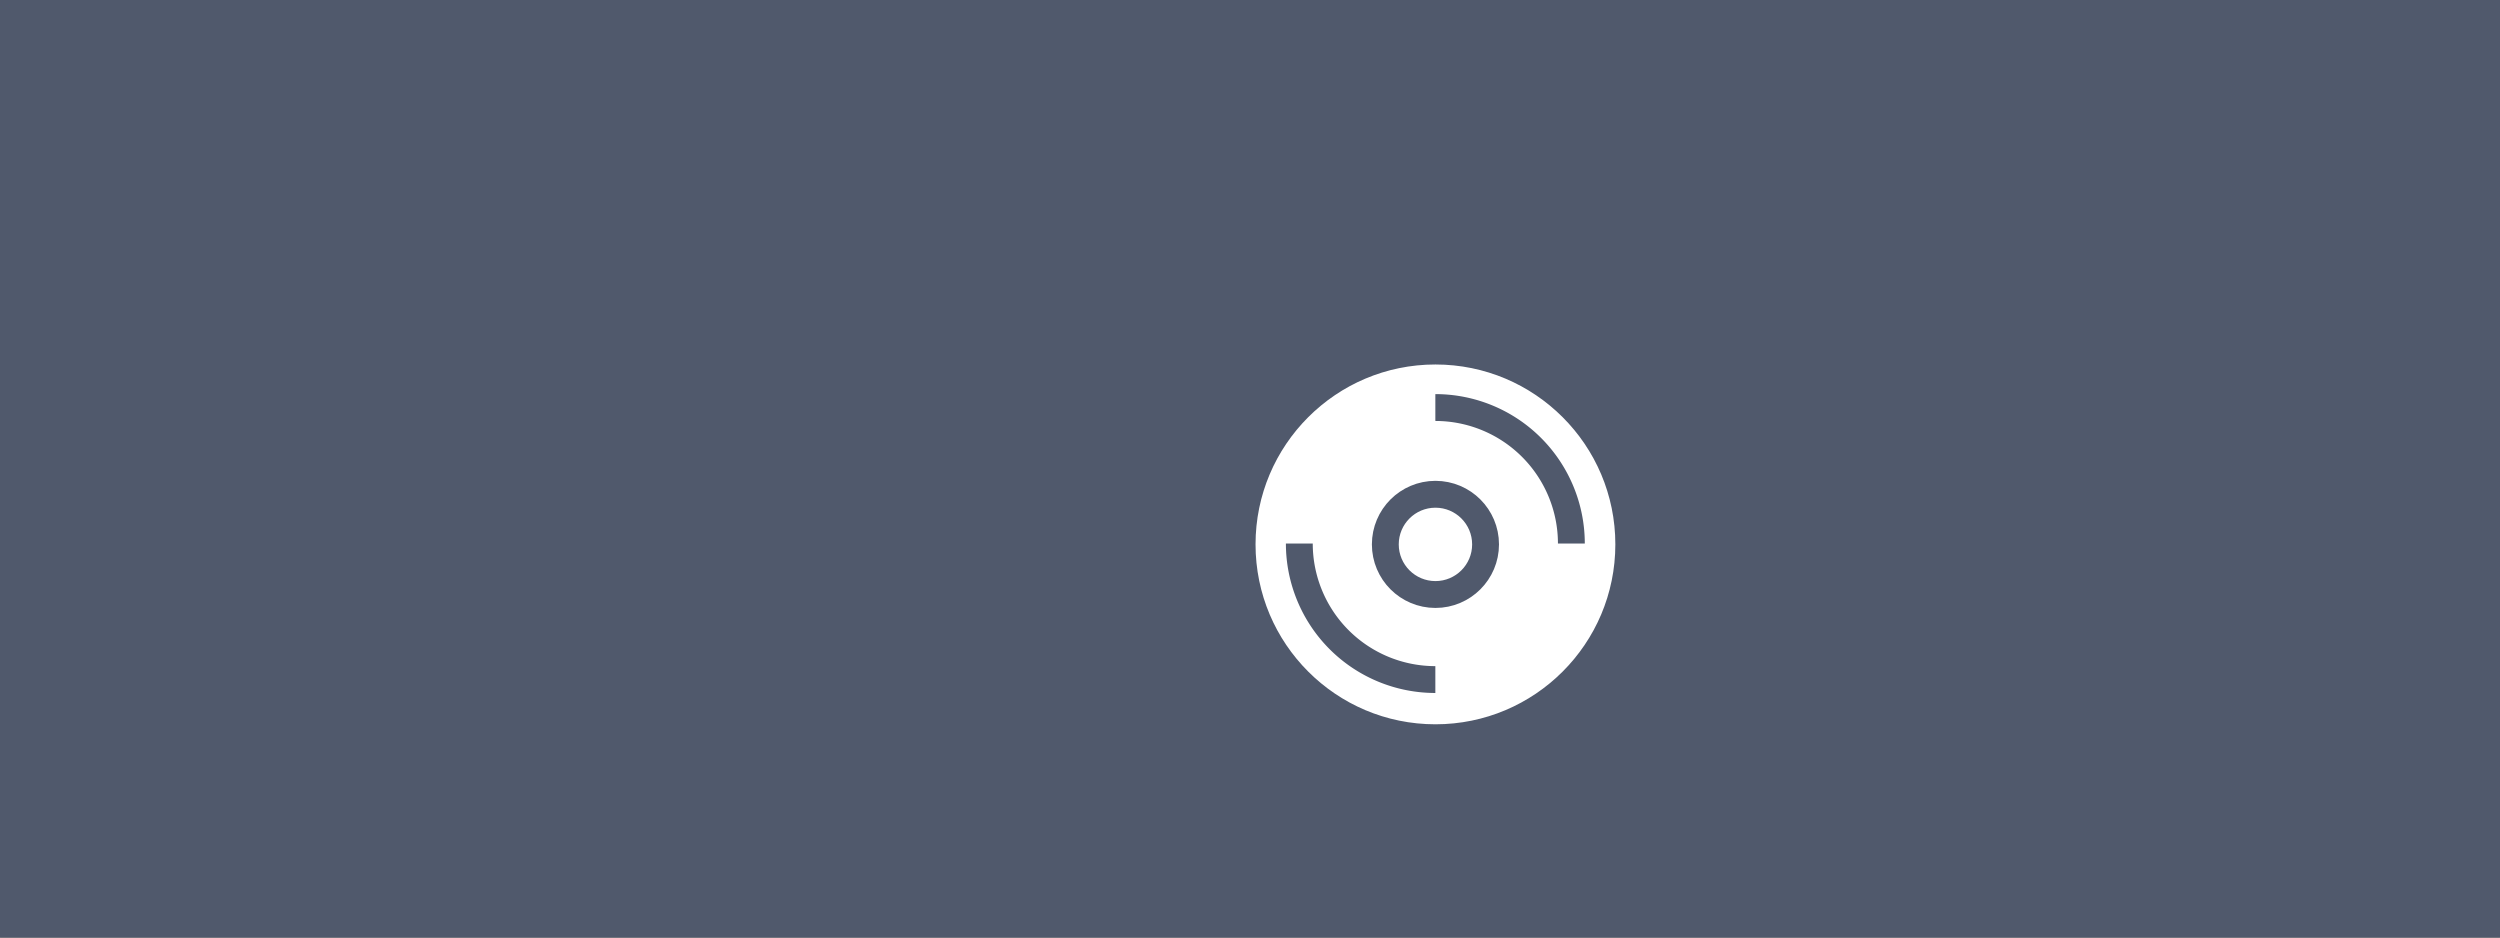 <?xml version="1.0" encoding="UTF-8" standalone="no"?>
<!-- Created with Inkscape (http://www.inkscape.org/) -->

<svg
   xmlns:dc="http://purl.org/dc/elements/1.1/"
   xmlns:cc="http://creativecommons.org/ns#"
   xmlns:rdf="http://www.w3.org/1999/02/22-rdf-syntax-ns#"
   xmlns:svg="http://www.w3.org/2000/svg"
   xmlns="http://www.w3.org/2000/svg"
   xmlns:sodipodi="http://sodipodi.sourceforge.net/DTD/sodipodi-0.dtd"
   xmlns:inkscape="http://www.inkscape.org/namespaces/inkscape"
   width="400"
   height="150"
   viewBox="0 0 105.833 39.688"
   version="1.1"
   id="svg4575"
   inkscape:version="0.92.1 r15371"
   sodipodi:docname="ewolo-logo.svg"
   inkscape:export-filename="/home/victor/npq/easy-workout-log/design/logo/ewolo-logo.png"
   inkscape:export-xdpi="96"
   inkscape:export-ydpi="96">
  <rect x="0" y="0" width="105.833" height="39.688" fill="#333333" stroke="none"/>
  <defs
     id="defs4569" />
  <sodipodi:namedview
     id="base"
     pagecolor="#ffffff"
     bordercolor="#666666"
     borderopacity="1.0"
     inkscape:pageopacity="0.0"
     inkscape:pageshadow="2"
     inkscape:zoom="1.4"
     inkscape:cx="27.536816"
     inkscape:cy="125.54803"
     inkscape:document-units="mm"
     inkscape:current-layer="layer1"
     showgrid="false"
     units="px"
     inkscape:window-width="1317"
     inkscape:window-height="744"
     inkscape:window-x="43"
     inkscape:window-y="24"
     inkscape:window-maximized="1" />
  <g
     inkscape:label="Layer 1"
     inkscape:groupmode="layer"
     id="layer1"
     transform="translate(0,-257.312)">
    <flowRoot
       xml:space="preserve"
       id="flowRoot5120"
       style="font-style:normal;font-variant:normal;font-weight:normal;font-stretch:normal;font-size:96px;line-height:125%;font-family:Lato;-inkscape-font-specification:Lato;text-align:center;letter-spacing:0px;word-spacing:0px;writing-mode:lr-tb;text-anchor:middle;fill:#50596c;fill-opacity:1;stroke:none;stroke-width:1px;stroke-linecap:butt;stroke-linejoin:miter;stroke-opacity:1"
       transform="translate(-14.986,24.715)"><flowRegion
         id="flowRegion5122"
         style="font-style:normal;font-variant:normal;font-weight:normal;font-stretch:normal;font-size:96px;font-family:Lato;-inkscape-font-specification:Lato;fill:#50596c;fill-opacity:1"><rect
           id="rect5124"
           width="480.833"
           height="233.345"
           x="9.091"
           y="24.228"
           style="font-style:normal;font-variant:normal;font-weight:normal;font-stretch:normal;font-size:96px;font-family:Lato;-inkscape-font-specification:Lato;fill:#50596c;fill-opacity:1" /></flowRegion><flowPara
         id="flowPara5126" /></flowRoot>    <flowRoot
       xml:space="preserve"
       id="flowRoot5128"
       style="font-style:normal;font-variant:normal;font-weight:300;font-stretch:normal;font-size:144px;line-height:125%;font-family:Lato;-inkscape-font-specification:'Lato, Light';text-align:center;letter-spacing:0px;word-spacing:0px;writing-mode:lr-tb;text-anchor:middle;fill:#50596c;fill-opacity:1;stroke:none;stroke-width:1px;stroke-linecap:butt;stroke-linejoin:miter;stroke-opacity:1"
       transform="matrix(0.265,0,0,0.265,-13.645,243.677)"><flowRegion
         id="flowRegion5130"
         style="font-size:144px;fill:#50596c;fill-opacity:1"><rect
           id="rect5132"
           width="446.487"
           height="223.244"
           x="25.254"
           y="37.36"
           style="font-size:144px;fill:#50596c;fill-opacity:1" /></flowRegion><flowPara
         id="flowPara5134"
         style="font-style:normal;font-variant:normal;font-weight:normal;font-stretch:normal;font-size:122.667px;line-height:100%;font-family:Lato;-inkscape-font-specification:Lato;letter-spacing:0px;fill:#50596c;fill-opacity:1">Ewolo</flowPara></flowRoot>    <g
       style="fill:#ffffff;fill-opacity:1;stroke:#50596c;stroke-opacity:1"
       transform="matrix(0.661,0,0,0.661,47.65,97.158)"
       id="layer1-9"
       inkscape:label="Layer 1">
      <circle
         r="12.382"
         cy="277.156"
         cx="19.844"
         id="path4493"
         style="fill:#ffffff;fill-opacity:1;fill-rule:nonzero;stroke:#50596c;stroke-width:1.72;stroke-miterlimit:4;stroke-dasharray:none;stroke-opacity:1" />
      <circle
         r="3.21"
         cy="277.156"
         cx="19.844"
         id="path4493-3"
         style="fill:#ffffff;fill-opacity:1;fill-rule:nonzero;stroke:#50596c;stroke-width:1.72;stroke-miterlimit:4;stroke-dasharray:none;stroke-opacity:1" />
      <g
         style="fill:#ffffff;fill-opacity:1;stroke:#50596c;stroke-width:1.746;stroke-miterlimit:4;stroke-dasharray:none;stroke-opacity:1"
         transform="matrix(0.985,0,0,0.985,-6.618,36.286)"
         id="g5280">
        <path
           style="fill:#ffffff;fill-opacity:1;fill-rule:nonzero;stroke:#50596c;stroke-width:1.746;stroke-miterlimit:4;stroke-dasharray:none;stroke-opacity:1"
           id="path4493-6"
           sodipodi:type="arc"
           sodipodi:cx="26.858562"
           sodipodi:cy="244.48354"
           sodipodi:rx="8.8439426"
           sodipodi:ry="8.8439426"
           sodipodi:start="1.5707963"
           sodipodi:end="3.1415927"
           d="m 26.859,253.327 a 8.844,8.844 0 0 1 -6.254,-2.59 8.844,8.844 0 0 1 -2.59,-6.254"
           sodipodi:open="true" />
        <path
           style="fill:#ffffff;fill-opacity:1;fill-rule:nonzero;stroke:#50596c;stroke-width:1.746;stroke-miterlimit:4;stroke-dasharray:none;stroke-opacity:1"
           id="path4493-6-7"
           sodipodi:type="arc"
           sodipodi:cx="26.858562"
           sodipodi:cy="244.48354"
           sodipodi:rx="8.8439426"
           sodipodi:ry="8.8439426"
           sodipodi:start="4.712389"
           sodipodi:end="0"
           d="m 26.859,235.64 a 8.844,8.844 0 0 1 8.844,8.844"
           sodipodi:open="true" />
      </g>
    </g>
  </g>
</svg>
